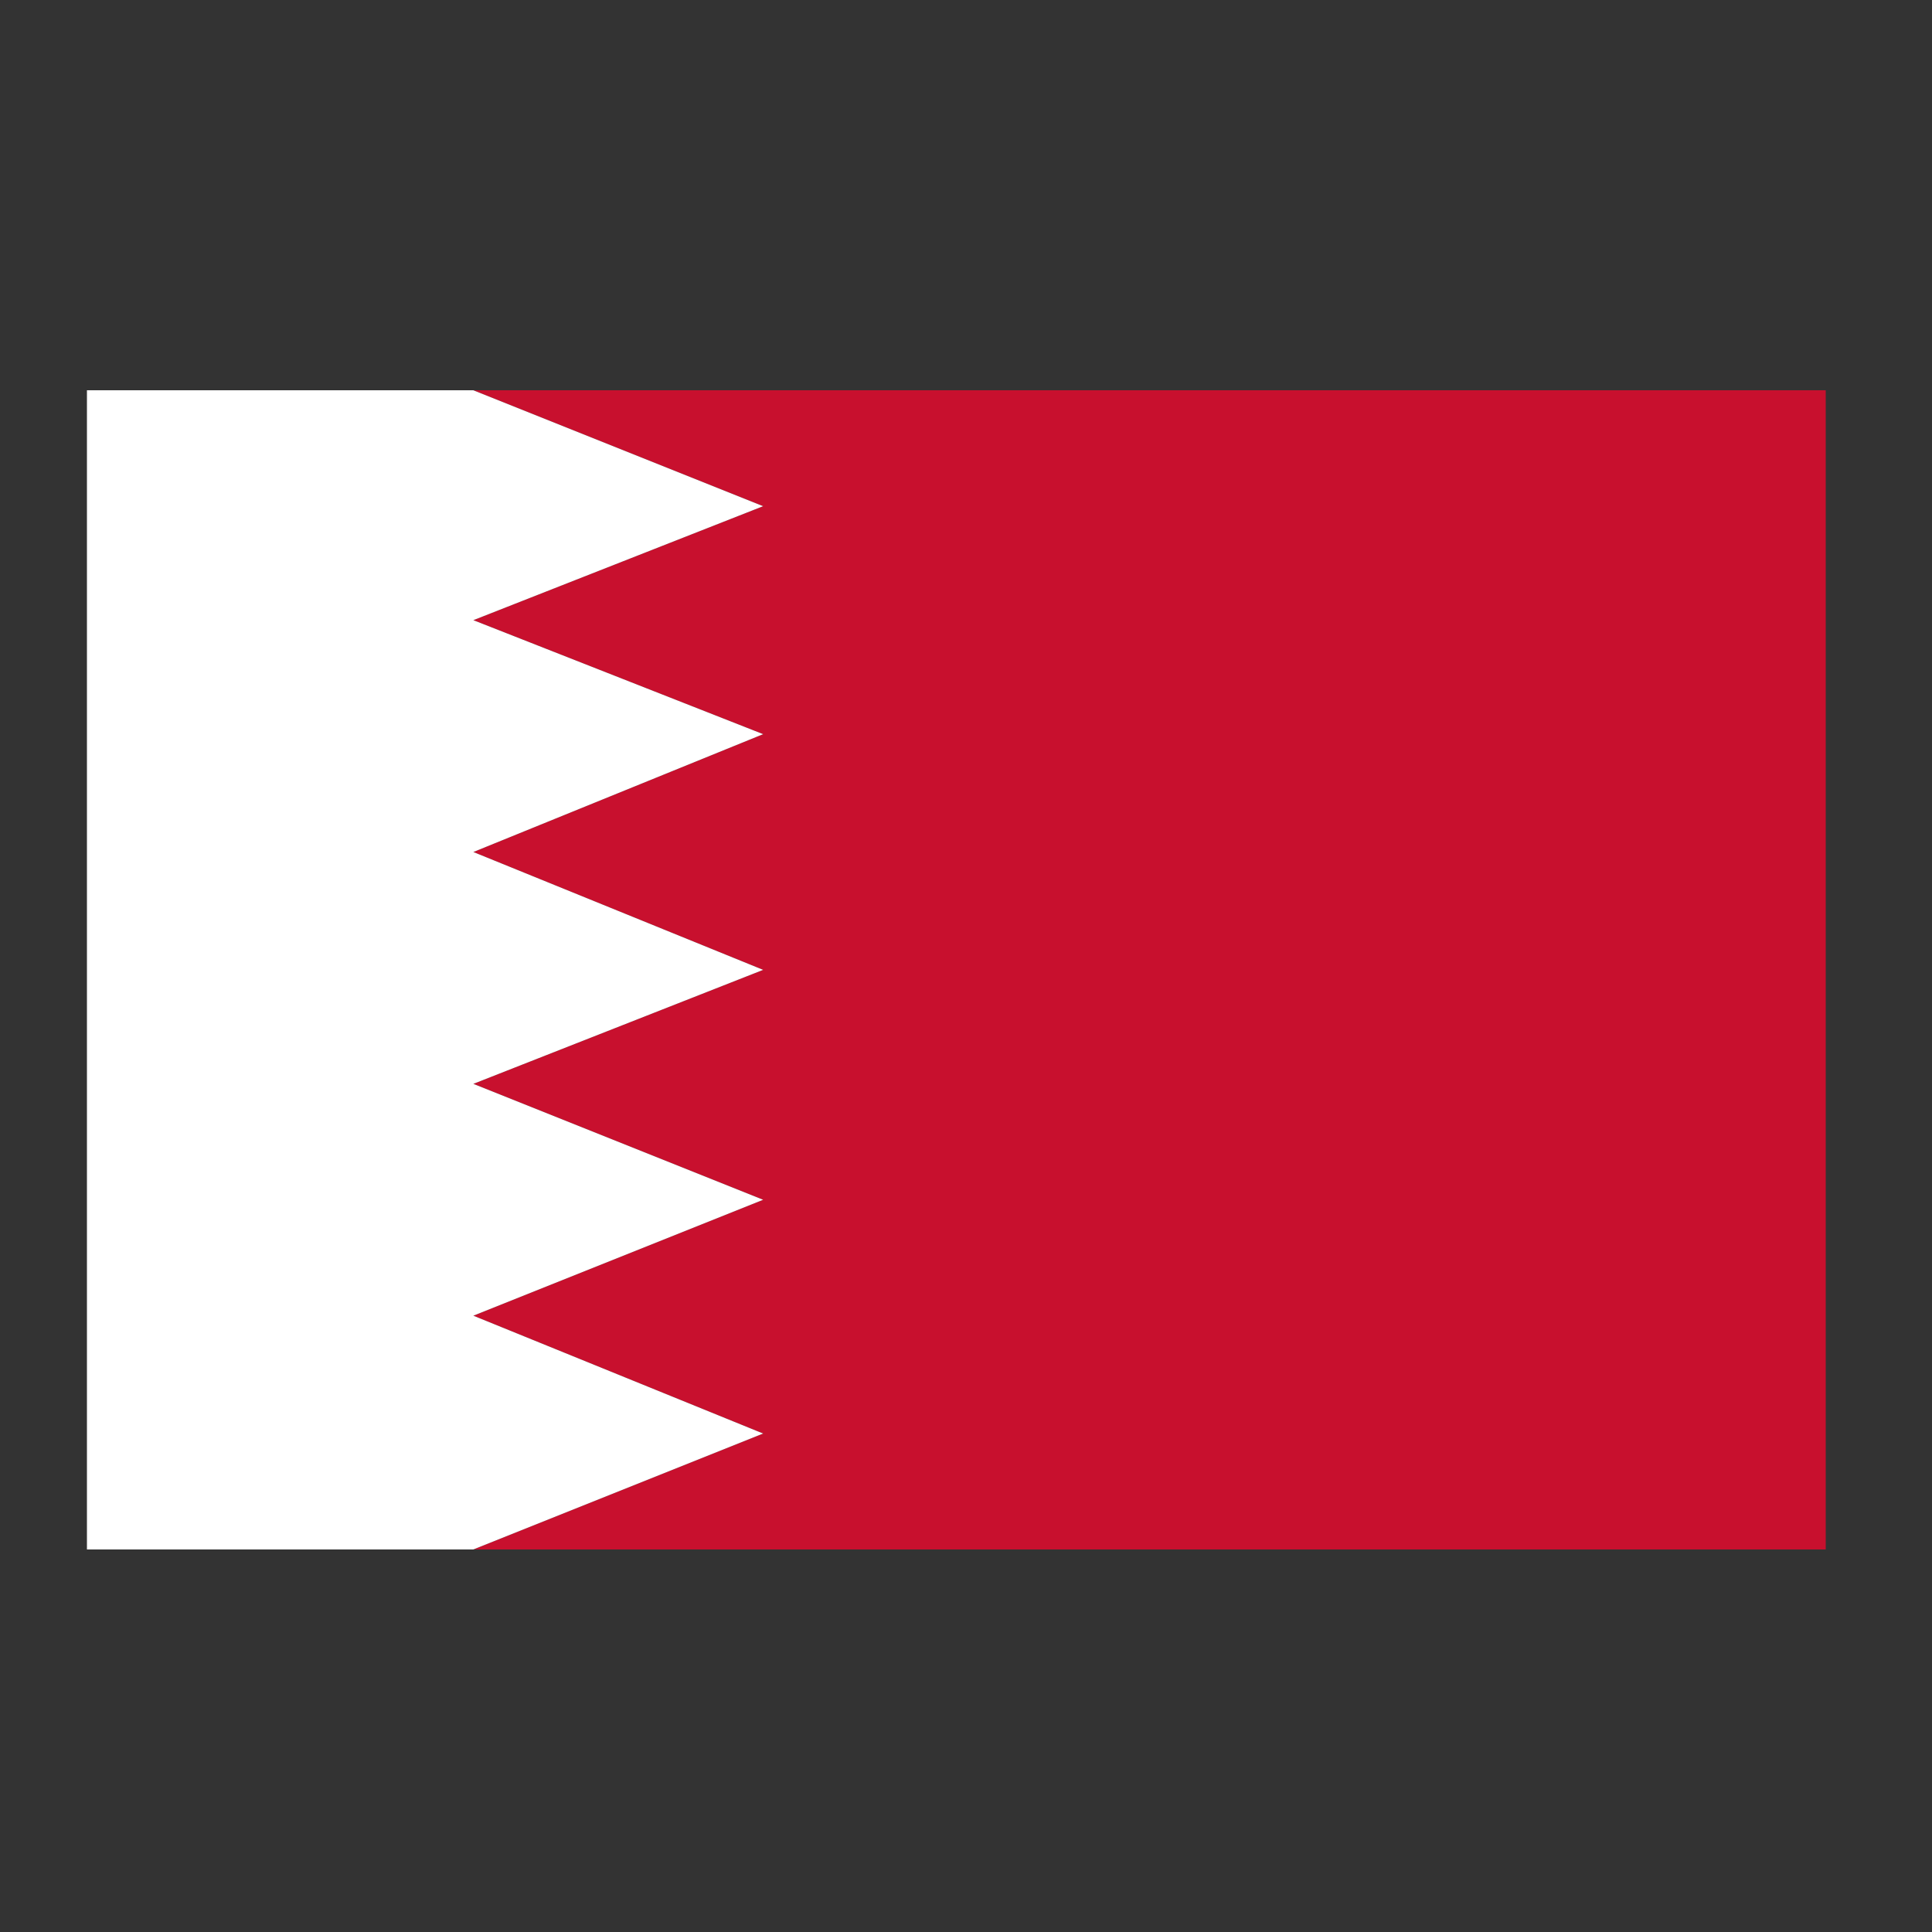 <svg xmlns="http://www.w3.org/2000/svg" xmlns:xlink="http://www.w3.org/1999/xlink" version="1.1" x="0px" y="0px" viewBox="0 0 100 100" enable-background="new 0 0 100 100" xml:space="preserve"><rect x="0" y="0" width="100" height="100" fill="#333333" stroke="none"/><polygon fill="#C8102E" points="24.5,80.2 39.5,74.2 24.5,68.1 39.5,62.1 24.5,56.1 39.5,50.2 24.5,44.1 39.5,38 24.5,32.1   39.5,26.2 24.5,20.2 94.5,20.2 94.5,80.2 "></polygon><polygon fill="#FFFFFF" points="24.5,80.2 39.5,74.2 24.5,68.1 39.5,62.1 24.5,56.1 39.5,50.2 24.5,44.1 39.5,38 24.5,32.1   39.5,26.2 24.5,20.2 4.5,20.2 4.5,80.2 "></polygon></svg>